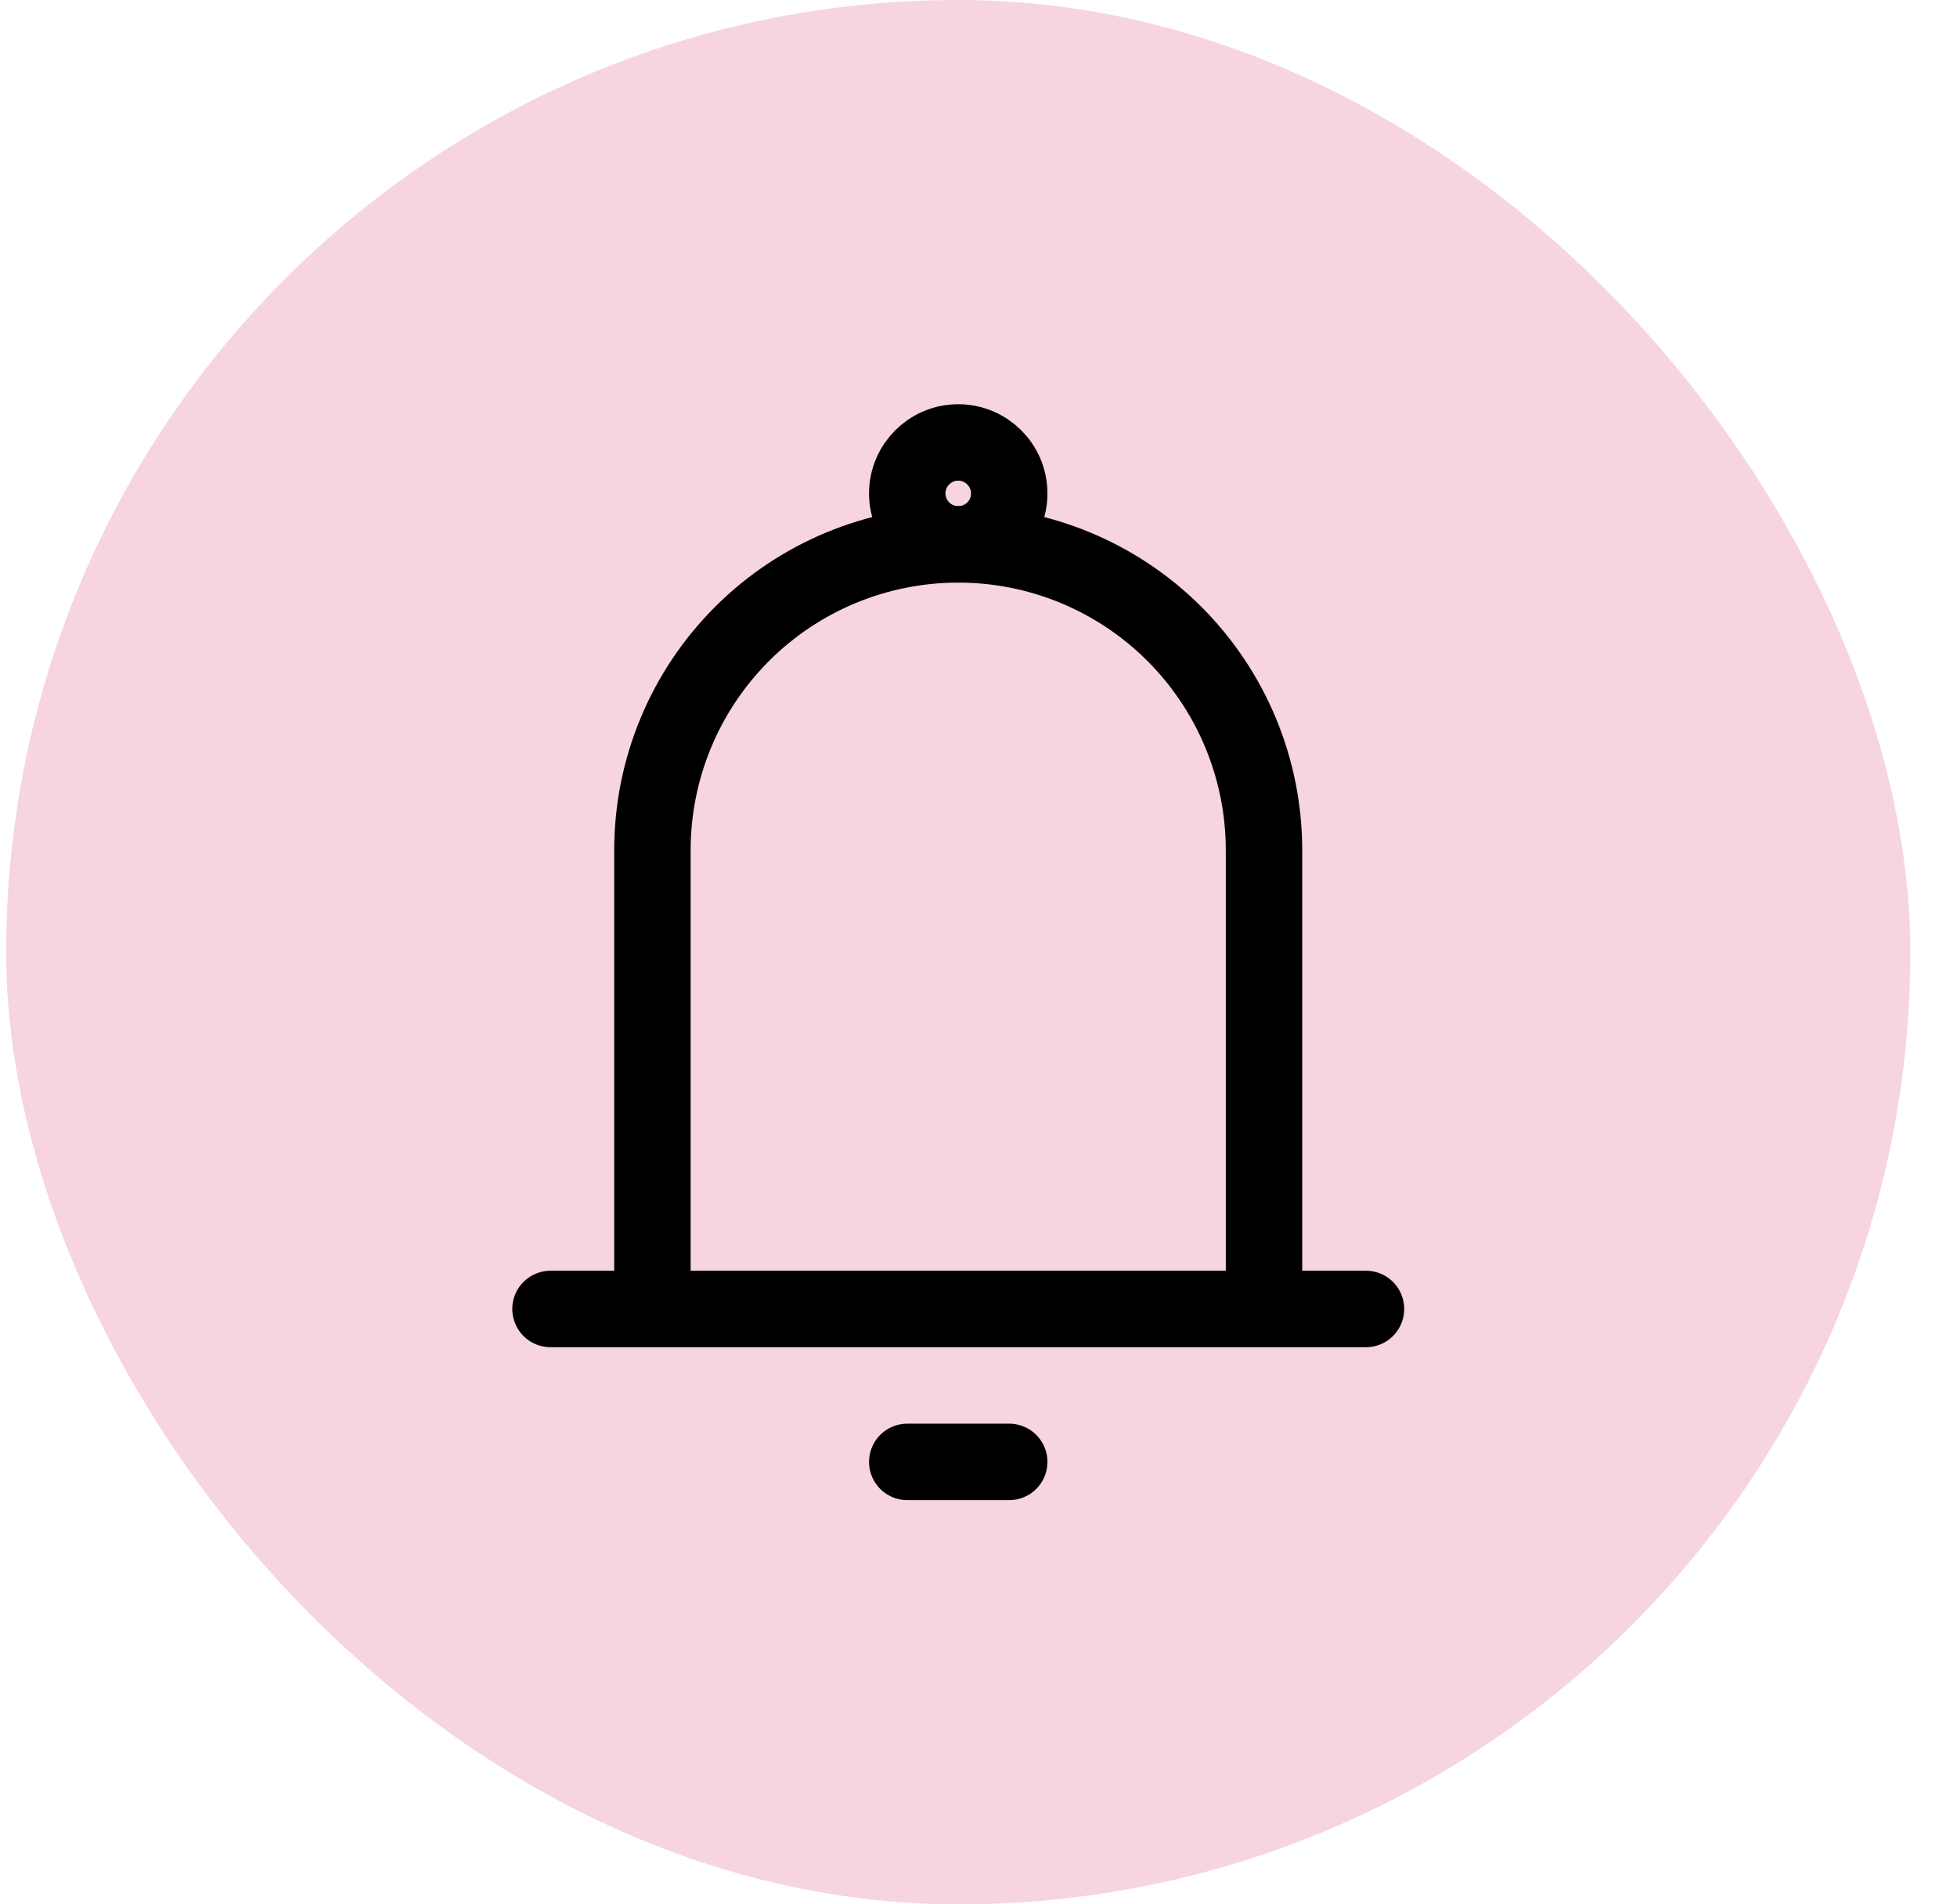 <svg width="37" height="36" viewBox="0 0 37 36" fill="none" xmlns="http://www.w3.org/2000/svg">
<rect x="0.117" width="36" height="36" rx="18" fill="#F6D4E0"/>
<path d="M12.335 24.745V16.073C12.335 14.539 12.944 13.069 14.029 11.984C15.113 10.9 16.584 10.291 18.117 10.291C19.65 10.291 21.121 10.9 22.205 11.984C23.289 13.069 23.898 14.539 23.898 16.073V24.745M12.335 24.745H23.898M12.335 24.745H10.408M23.898 24.745H25.826M17.153 27.636H19.081" stroke="black" stroke-width="1.445" stroke-linecap="round" stroke-linejoin="round"/>
<path d="M18.117 10.291C18.649 10.291 19.081 9.86 19.081 9.328C19.081 8.796 18.649 8.364 18.117 8.364C17.585 8.364 17.153 8.796 17.153 9.328C17.153 9.86 17.585 10.291 18.117 10.291Z" stroke="black" stroke-width="1.445"/>
</svg>
